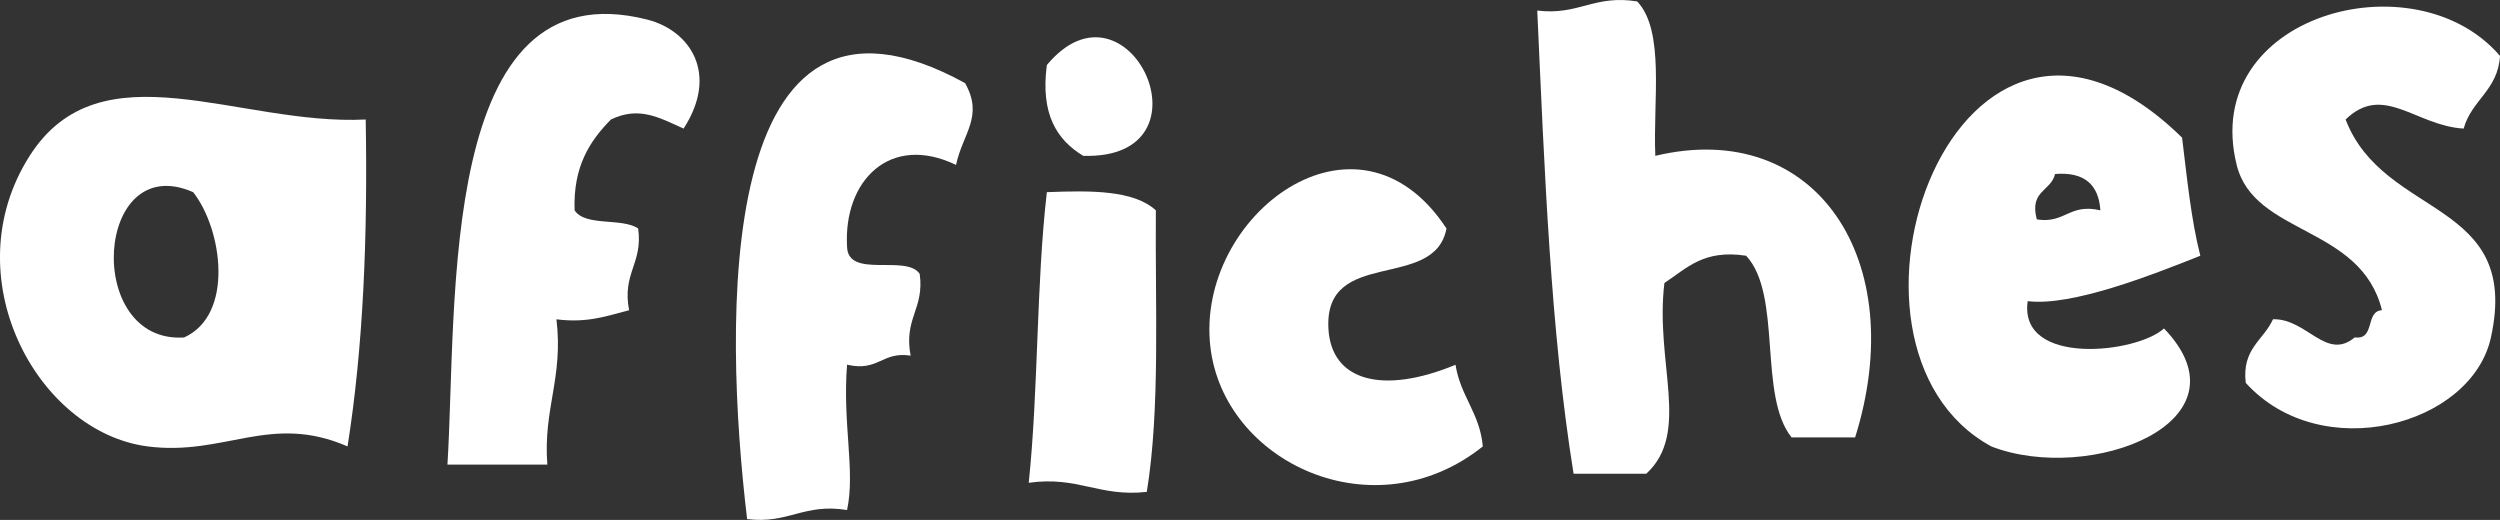 <?xml version="1.0" encoding="utf-8"?>
<!-- Generator: Adobe Illustrator 13.0.0, SVG Export Plug-In . SVG Version: 6.00 Build 14948)  -->
<!DOCTYPE svg PUBLIC "-//W3C//DTD SVG 1.1//EN" "http://www.w3.org/Graphics/SVG/1.1/DTD/svg11.dtd">
<svg version="1.1" id="Calque_1" xmlns="http://www.w3.org/2000/svg" xmlns:xlink="http://www.w3.org/1999/xlink" x="0px" y="0px"
	 width="66.064px" height="13.739px" viewBox="0 0 66.064 13.739" enable-background="new 0 0 66.064 13.739" xml:space="preserve">
<rect x="0" y="0" width="66.064" height="13.739" fill="#333333" stroke="none"/>
<g>
	<path fill="#FFFFFF" d="M43.264,0.038c0.738,0.781,0.415,2.625,0.479,4.08c4.244-1.012,6.748,2.766,5.28,7.44
		c-0.561,0-1.12,0-1.68,0c-0.889-1.112-0.238-3.763-1.2-4.8c-1.135-0.175-1.578,0.342-2.16,0.72c-0.256,2.11,0.705,3.956-0.48,5.041
		c-0.64,0-1.279,0-1.92,0c-0.611-3.789-0.768-8.033-0.96-12.24C41.72,0.414,42.119-0.147,43.264,0.038z"/>
	<path fill="#FFFFFF" d="M66.064,1.478c-0.053,0.907-0.755,1.166-0.96,1.92c-1.272-0.075-2.123-1.21-3.12-0.24
		c1.01,2.634,4.644,2.097,3.84,5.76c-0.512,2.334-4.489,3.396-6.479,1.199c-0.106-0.906,0.473-1.127,0.72-1.68
		c0.89-0.027,1.405,1.113,2.16,0.479c0.553,0.074,0.267-0.692,0.72-0.719c-0.559-2.25-3.378-1.968-3.84-3.841
		C58.126,0.395,63.816-1.151,66.064,1.478z"/>
	<path fill="#FFFFFF" d="M18.064,3.398c-0.67-0.305-1.187-0.592-1.92-0.24c-0.556,0.565-1.001,1.239-0.96,2.4
		c0.284,0.436,1.251,0.189,1.68,0.48c0.128,0.929-0.428,1.172-0.24,2.16c-0.575,0.146-1.095,0.346-1.92,0.24
		c0.188,1.547-0.355,2.363-0.24,3.84c-0.88,0-1.76,0-2.64,0c0.264-4.259-0.27-13.171,5.28-11.76
		C18.248,0.809,18.998,1.959,18.064,3.398z"/>
	<path fill="#FFFFFF" d="M27.664,1.718c2.155-2.585,4.522,2.508,0.96,2.4C27.927,3.696,27.491,3.012,27.664,1.718z"/>
	<path fill="#FFFFFF" d="M25.264,4.358c-1.742-0.839-2.979,0.411-2.88,2.16c0.019,0.861,1.568,0.191,1.92,0.72
		c0.128,0.928-0.429,1.172-0.24,2.16c-0.758-0.118-0.849,0.433-1.68,0.239c-0.123,1.576,0.223,2.808,0,3.841
		c-1.146-0.187-1.545,0.375-2.641,0.239c-0.615-5.139-0.904-15.183,5.76-11.52C26.001,3.08,25.44,3.526,25.264,4.358z"/>
	<path fill="#FFFFFF" d="M58.145,6.758c-1.288,0.513-3.4,1.344-4.562,1.2c-0.246,1.729,2.879,1.385,3.602,0.721
		c2.378,2.48-1.968,4.123-4.562,3.119c-4.87-2.646-0.902-13.984,5.04-8.16C57.795,4.708,57.9,5.802,58.145,6.758z M53.824,5.798
		c0.758,0.118,0.848-0.432,1.68-0.24c-0.045-0.675-0.417-1.022-1.198-0.96C54.202,5.056,53.619,5.032,53.824,5.798z"/>
	<path fill="#FFFFFF" d="M9.664,3.158C9.718,6.251,9.6,9.174,9.184,11.797c-2.039-0.889-3.253,0.262-5.28,0
		C0.972,11.42-1.245,7.3,0.784,4.118C2.656,1.183,6.303,3.328,9.664,3.158z M5.104,5.078c-2.6-1.141-2.899,4.01-0.24,3.84
		C6.197,8.317,5.874,6.053,5.104,5.078z"/>
	<path fill="#FFFFFF" d="M38.224,6.038c-0.313,1.671-3.232,0.484-3.12,2.64c0.073,1.41,1.458,1.75,3.359,0.961
		c0.129,0.832,0.643,1.277,0.721,2.158c-2.87,2.293-6.852,0.427-7.2-2.639C31.59,5.702,35.866,2.443,38.224,6.038z"/>
	<path fill="#FFFFFF" d="M27.664,5.078c1.167-0.046,2.294-0.055,2.88,0.48c-0.021,2.539,0.119,5.239-0.239,7.44
		c-1.261,0.141-1.817-0.424-3.12-0.24C27.443,10.297,27.382,7.516,27.664,5.078z"/>
</g>
</svg>
